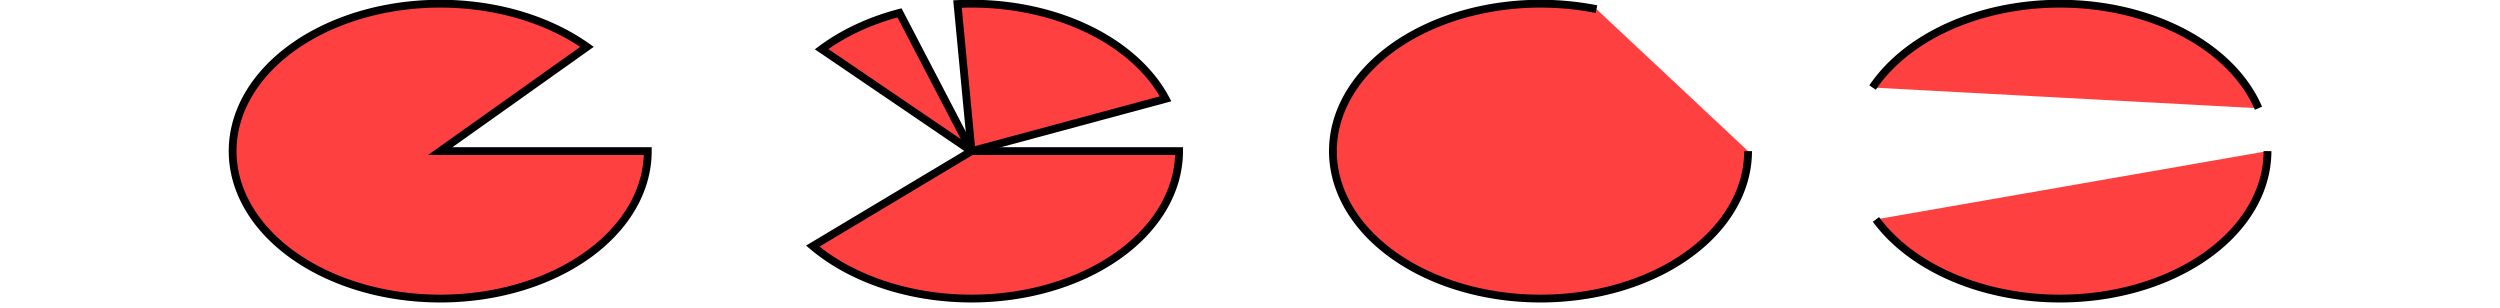 <?xml version="1.0" encoding="UTF-8"?>
<svg width="300" height="37" version="1.1" viewBox="0 0 300 37" xmlns="http://www.w3.org/2000/svg">
 <g fill="#f00" fill-opacity=".75" fill-rule="evenodd" stroke="#000" stroke-width=".703pt">
  <path d="m77.735 18.135a24.91 17.693 0 0 1-20.05 17.353 24.91 17.693 0 0 1-27.873-10.582 24.91 17.693 0 0 1 9.175-21.482 24.91 17.693 0 0 1 31.453 2.2l-17.614 12.511z"/>
  <path d="m141.49 18.135a24.91 17.693 0 0 1-16.366 16.619 24.91 17.693 0 0 1-27.593-5.219l19.049-11.401z"/>
  <path d="m209.77 18.135a24.91 17.693 0 0 1-16.97 16.77 24.91 17.693 0 0 1-27.788-6.079 24.91 17.693 0 0 1-0.745-20.645 24.91 17.693 0 0 1 27.313-7.082"/>
  <path d="m272.1 18.135a24.91 17.693 0 0 1-18.969 17.182 24.91 17.693 0 0 1-28.017-8.986"/>
  <path d="m98.591 5.9a24.91 17.693 0 0 1 9.35-4.358l8.643 16.594z"/>
  <path d="m224.71 10.505a24.91 17.693 0 0 1 24.35-10.012 24.91 17.693 0 0 1 21.957 12.496"/>
  <path d="m114.9 0.483a24.91 17.693 0 0 1 24.972 11.372l-23.288 6.28z"/>
 </g>
</svg>
